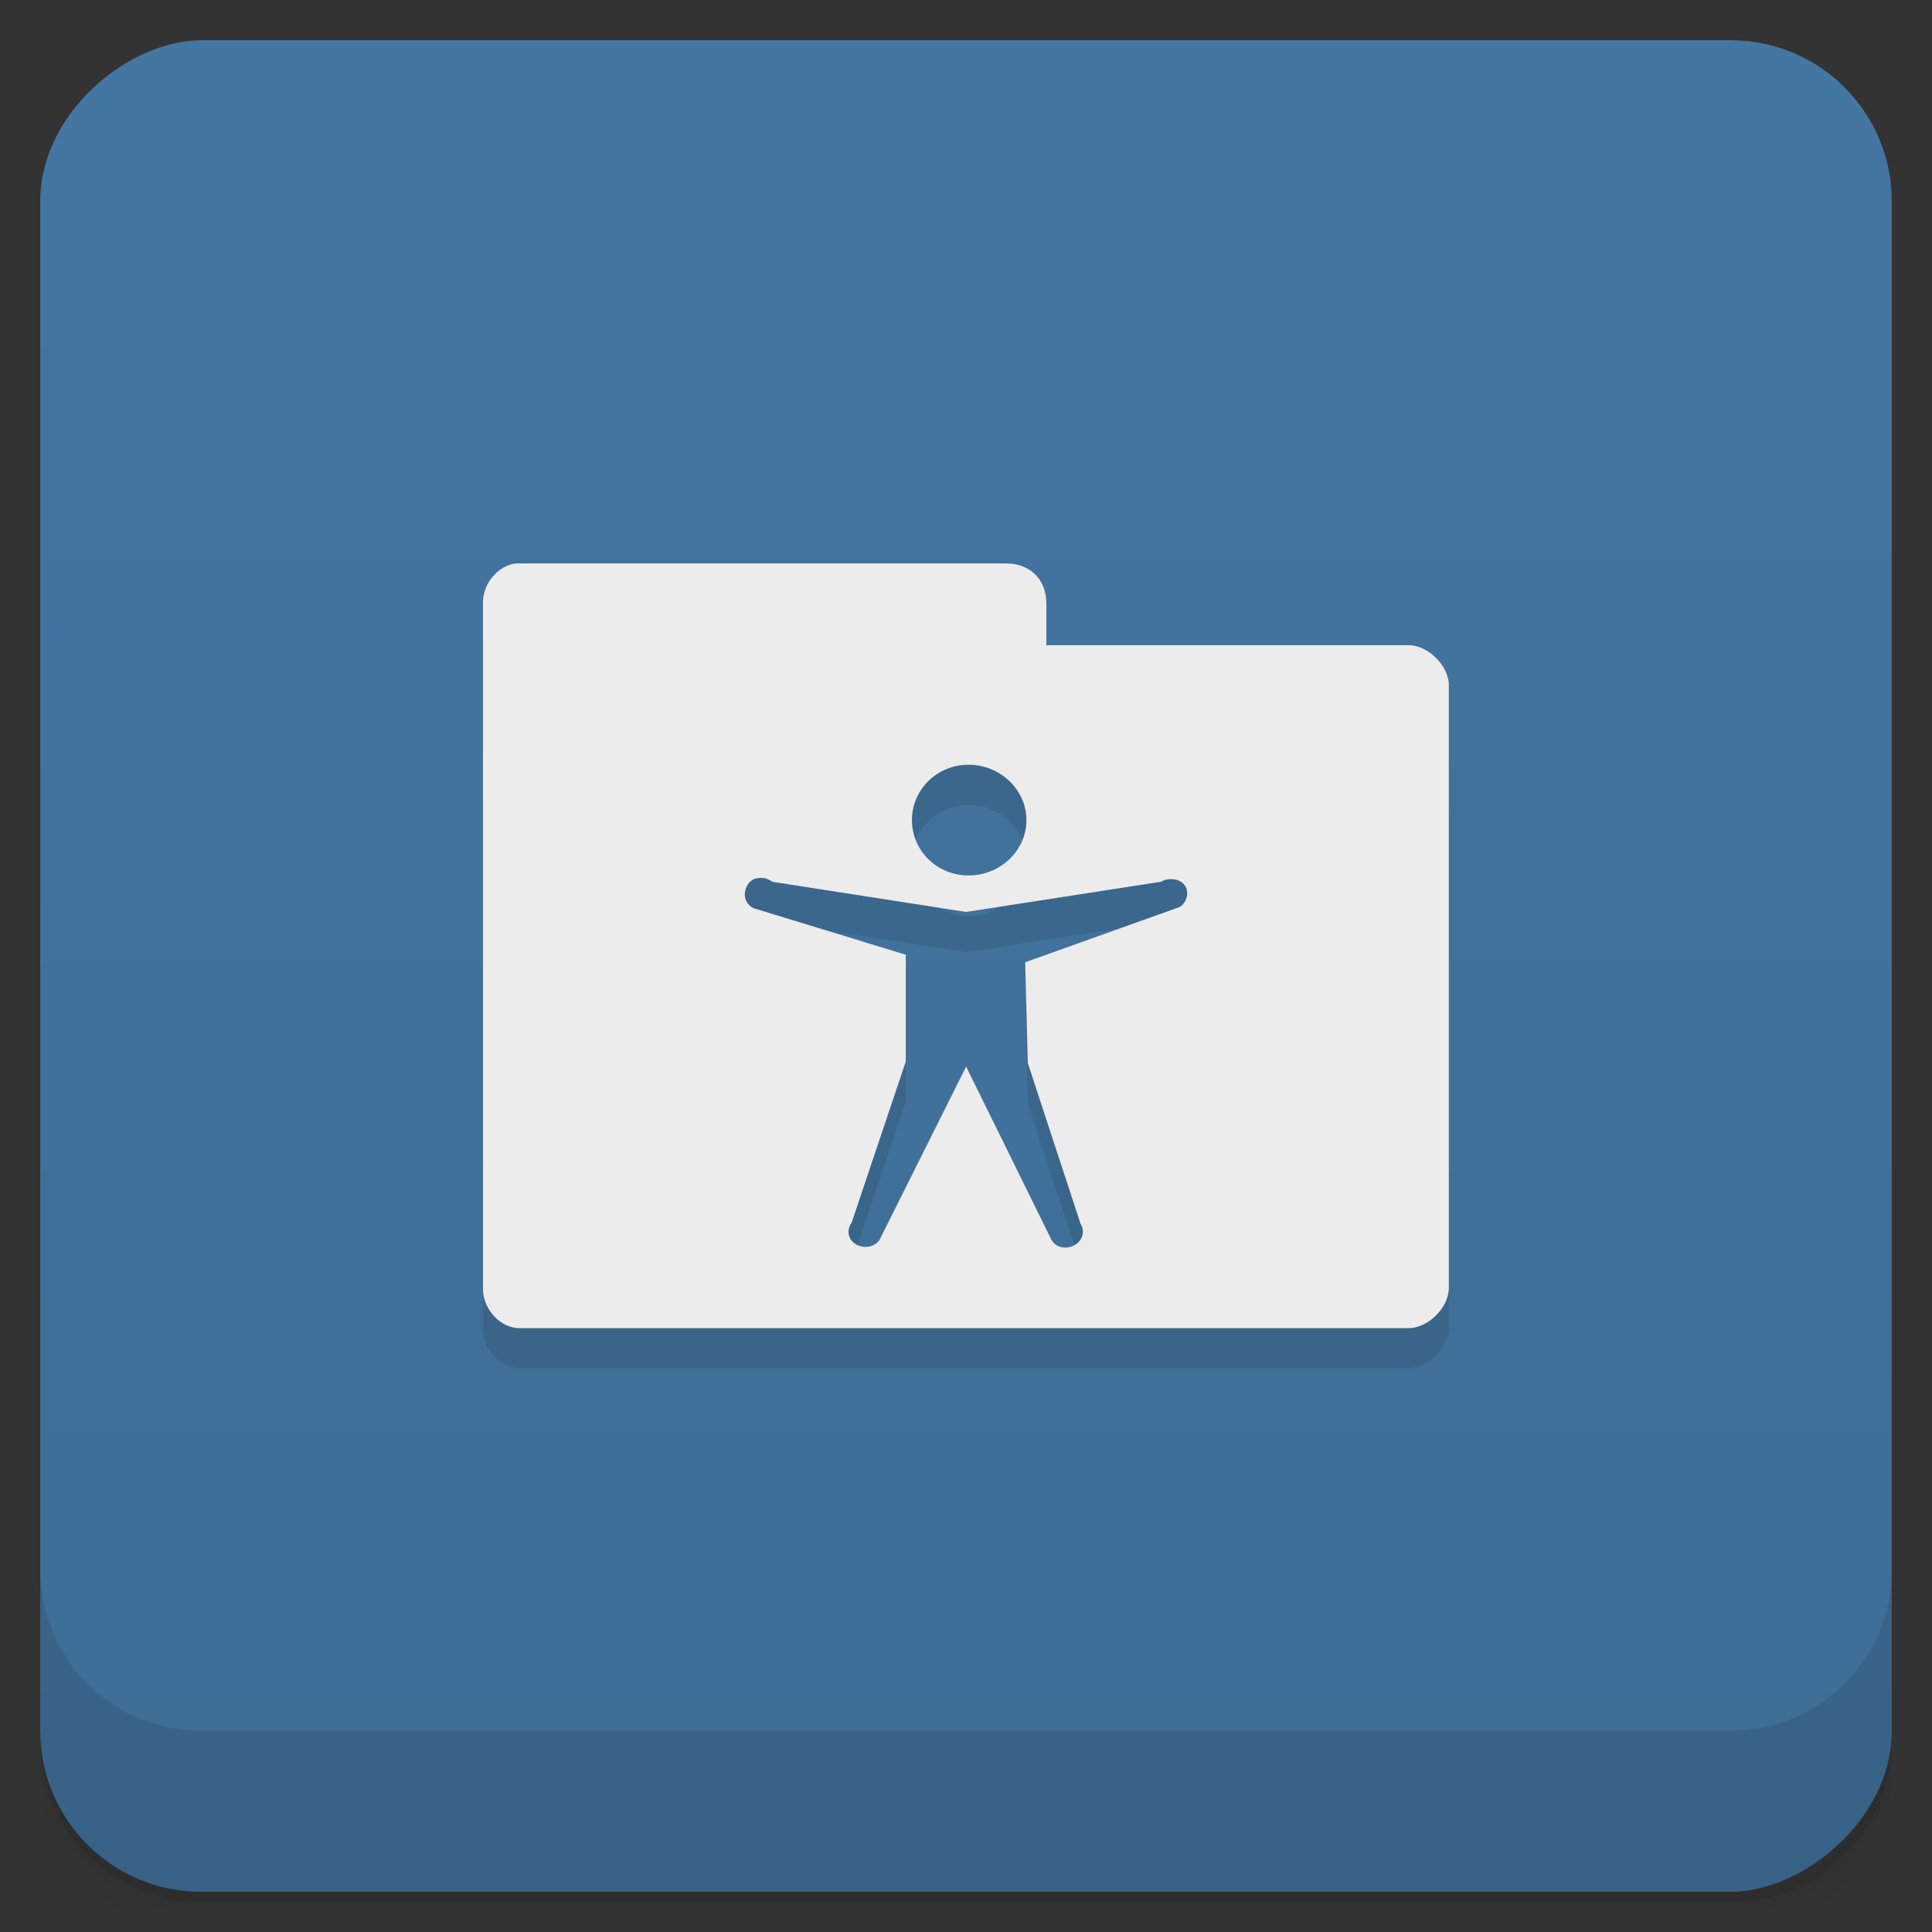 <svg xmlns="http://www.w3.org/2000/svg" viewBox="0 0 48 48">
 <rect x="0" y="0" width="48" height="48" fill="#333333" stroke="none"/>
 <defs>
  <linearGradient id="linearGradient5286" gradientUnits="userSpaceOnUse" gradientTransform="translate(-48,0.002)" x1="1" x2="47">
   <stop style="stop-color:#3e6d94;stop-opacity:1"/>
   <stop offset="1" style="stop-color:#4476a2;stop-opacity:1"/>
  </linearGradient>
 </defs>
 <g>
  <path d="m 1,43 0,0.25 c 0,2.216 1.784,4 4,4 l 38,0 c 2.216,0 4,-1.784 4,-4 L 47,43 c 0,2.216 -1.784,4 -4,4 L 5,47 C 2.784,47 1,45.216 1,43 z m 0,0.5 0,0.5 c 0,2.216 1.784,4 4,4 l 38,0 c 2.216,0 4,-1.784 4,-4 l 0,-0.5 c 0,2.216 -1.784,4 -4,4 l -38,0 c -2.216,0 -4,-1.784 -4,-4 z" style="opacity:0.02"/>
  <path d="m 1 43.25 0 0.25 c 0 2.216 1.784 4 4 4 l 38 0 c 2.216 0 4 -1.784 4 -4 l 0 -0.25 c 0 2.216 -1.784 4 -4 4 l -38 0 c -2.216 0 -4 -1.784 -4 -4 z" style="opacity:0.05"/>
  <path d="m 1,43 0,0.25 c 0,2.216 1.784,4 4,4 l 38,0 c 2.216,0 4,-1.784 4,-4 L 47,43 c 0,2.216 -1.784,4 -4,4 L 5,47 C 2.784,47 1,45.216 1,43 z" style="opacity:0.1"/>
 </g>
 <rect transform="matrix(0,-1,1,0,0,0)" rx="4" y="1" x="-47" height="46" width="46" style="fill:url(#linearGradient5286);fill-opacity:1"/>
 <g>
  <g transform="translate(0,-1004.362)">
   <path d="m 1 1043.36 0 4 c 0 2.216 1.784 4 4 4 l 38 0 c 2.216 0 4 -1.784 4 -4 l 0 -4 c 0 2.216 -1.784 4 -4 4 l -38 0 c -2.216 0 -4 -1.784 -4 -4 z" style="opacity:0.1"/>
  </g>
 </g>
 <path d="m 12.813 15 c -0.441 0.051 -0.816 0.465 -0.813 0.938 l 0 17.09 c 0 0.5 0.434 0.969 0.906 0.969 l 22.09 0 c 0.473 0 1 -0.5 1 -1 l 0 -15 c 0 -0.5 -0.527 -1 -1 -1 l -9 0 0 -1 c -0 -0.648 -0.449 -1 -1 -1 l -12.188 0 z m 11.25 5 c 0.785 0 1.438 0.617 1.438 1.375 0 0.762 -0.652 1.375 -1.438 1.375 -0.785 0 -1.406 -0.613 -1.406 -1.375 0 -0.758 0.621 -1.375 1.406 -1.375 z m -5.094 2.813 c 0.076 0.009 0.156 0.049 0.219 0.094 l 4.813 0.75 4.844 -0.75 c 0.051 -0.035 0.122 -0.055 0.188 -0.063 0.187 -0.02 0.372 0.082 0.438 0.25 0.067 0.168 -0.004 0.332 -0.156 0.438 l -3.844 1.375 0.063 2.5 1.313 4 c 0.118 0.187 0.043 0.426 -0.156 0.531 -0.199 0.109 -0.45 0.063 -0.563 -0.125 l -2.125 -4.313 -2.156 4.313 c -0.133 0.184 -0.399 0.215 -0.594 0.094 -0.192 -0.121 -0.223 -0.351 -0.094 -0.531 l 1.344 -4 0 -2.656 -3.781 -1.156 c -0.136 -0.067 -0.219 -0.196 -0.219 -0.344 0.004 -0.144 0.078 -0.309 0.219 -0.375 0.07 -0.031 0.174 -0.041 0.25 -0.031 z" style="fill:#000;opacity:0.1"/>
 <path d="m 12.813 14 c -0.441 0.051 -0.816 0.496 -0.813 0.969 l 0 17.06 c 0 0.5 0.434 0.969 0.906 0.969 l 22.09 0 c 0.473 0 1 -0.5 1 -1 l 0 -14.969 c 0 -0.5 -0.527 -1 -1 -1 l -9 0 l 0 -1.031 c -0 -0.647 -0.449 -1 -1 -1 l -12.188 0 z m 11.25 5 c 0.785 0 1.438 0.617 1.438 1.375 0 0.762 -0.652 1.375 -1.438 1.375 -0.785 0 -1.406 -0.613 -1.406 -1.375 0 -0.758 0.621 -1.375 1.406 -1.375 z m -5.094 2.813 c 0.076 0.009 0.156 0.049 0.219 0.094 l 4.813 0.75 4.844 -0.75 c 0.051 -0.035 0.122 -0.055 0.188 -0.063 0.187 -0.02 0.372 0.051 0.438 0.219 0.067 0.168 -0.004 0.364 -0.156 0.469 l -3.844 1.375 0.063 2.5 1.313 4 c 0.118 0.187 0.043 0.426 -0.156 0.531 -0.199 0.109 -0.45 0.063 -0.563 -0.125 l -2.125 -4.313 -2.156 4.313 c -0.133 0.184 -0.399 0.215 -0.594 0.094 -0.192 -0.121 -0.223 -0.351 -0.094 -0.531 l 1.344 -4 0 -2.656 -3.781 -1.156 c -0.136 -0.067 -0.219 -0.196 -0.219 -0.344 c 0.004 -0.144 0.078 -0.309 0.219 -0.375 0.07 -0.031 0.174 -0.041 0.25 -0.031 z" style="fill:#ececec"/>
</svg>
